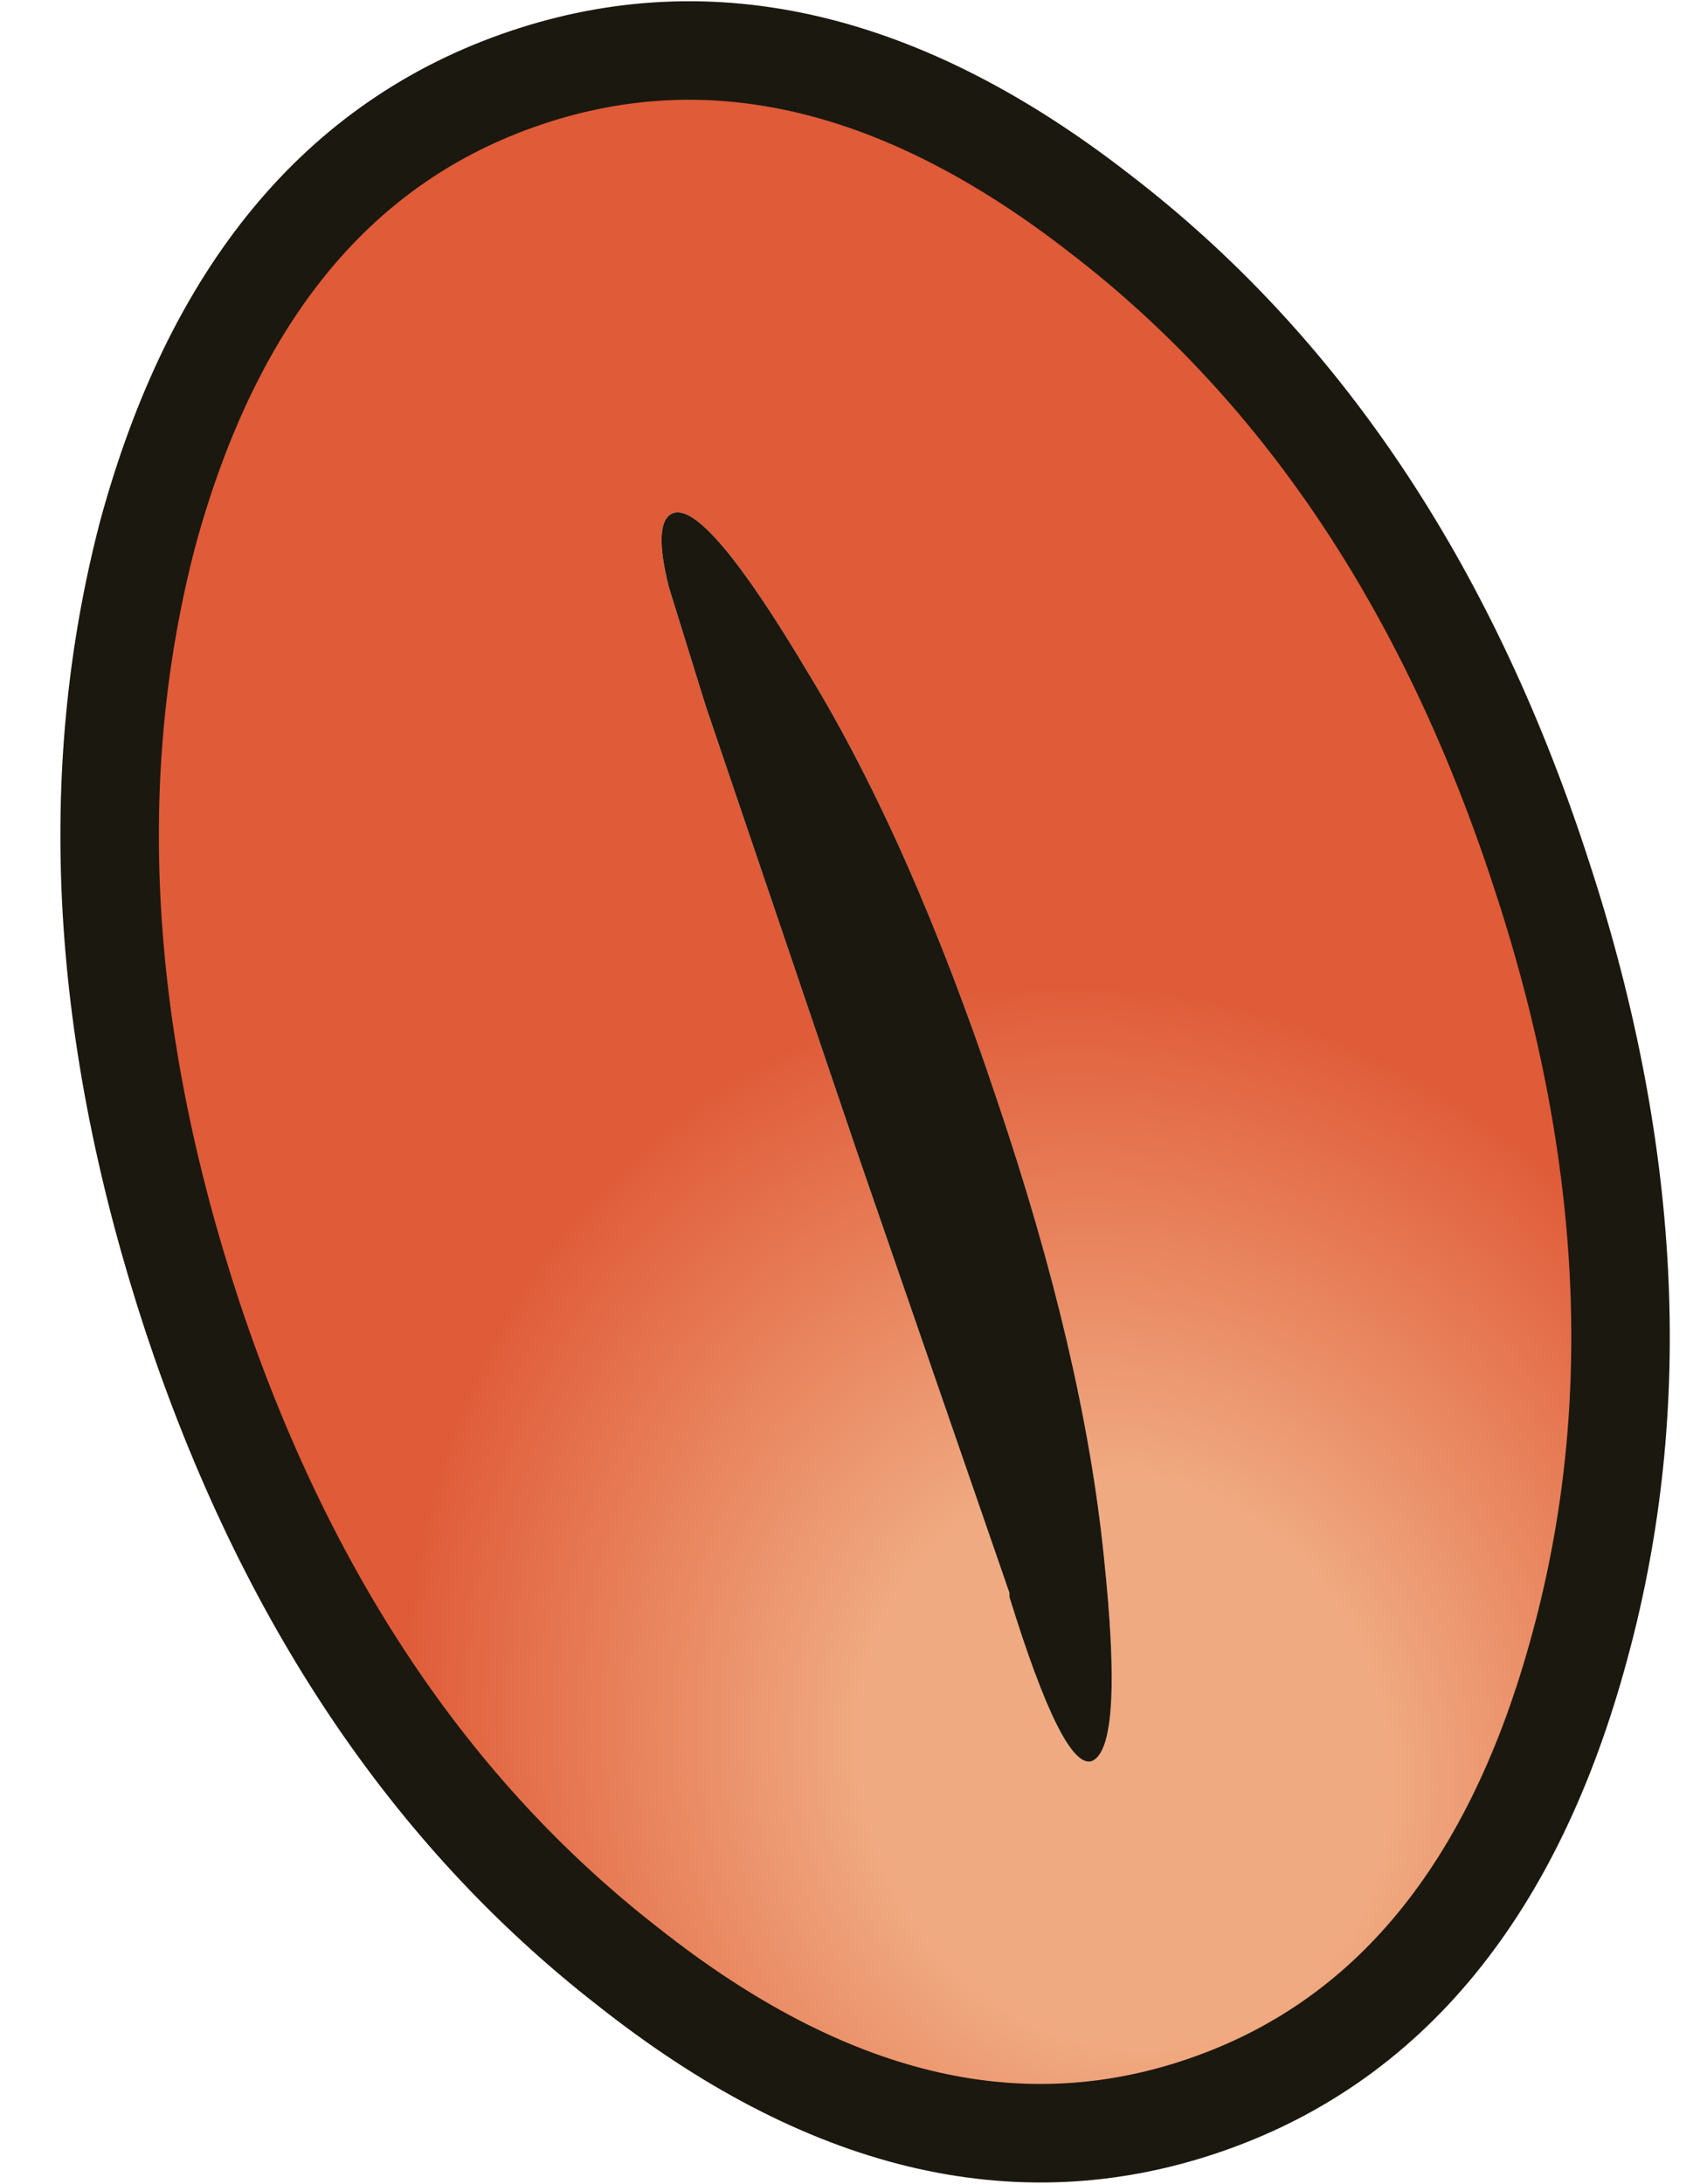 <?xml version="1.0" encoding="UTF-8" standalone="no"?>
<svg xmlns:xlink="http://www.w3.org/1999/xlink" height="26.6px" width="20.8px" xmlns="http://www.w3.org/2000/svg">
  <g transform="matrix(1.0, 0.0, 0.0, 1.0, 10.55, 13.3)">
    <path d="M8.2 -2.75 Q9.9 2.35 8.7 6.75 7.5 11.2 4.1 12.35 0.7 13.5 -2.9 10.65 -6.5 7.85 -8.2 2.75 -9.9 -2.4 -8.75 -6.8 -7.55 -11.2 -4.15 -12.35 -0.75 -13.5 2.85 -10.7 6.5 -7.9 8.2 -2.75 M1.6 0.1 Q0.55 -3.05 -0.7 -5.1 -1.95 -7.2 -2.35 -7.05 -2.6 -6.95 -2.4 -6.15 L-1.95 -4.7 -0.1 0.75 1.75 6.1 1.75 6.15 Q2.4 8.25 2.75 8.15 3.15 8.0 2.9 5.65 2.65 3.2 1.6 0.1" fill="url(#gradient0)" fill-rule="evenodd" stroke="none"/>
    <path d="M1.6 0.1 Q2.65 3.2 2.9 5.65 3.15 8.0 2.75 8.15 2.4 8.25 1.75 6.15 L1.75 6.1 -0.1 0.75 -1.95 -4.7 -2.4 -6.15 Q-2.6 -6.95 -2.35 -7.05 -1.95 -7.2 -0.7 -5.1 0.55 -3.05 1.6 0.1" fill="#1b180f" fill-rule="evenodd" stroke="none"/>
    <path d="M8.2 -2.75 Q9.9 2.35 8.7 6.75 7.5 11.2 4.1 12.35 0.7 13.5 -2.9 10.65 -6.5 7.85 -8.2 2.75 -9.9 -2.4 -8.75 -6.8 -7.55 -11.2 -4.15 -12.35 -0.75 -13.5 2.85 -10.7 6.5 -7.9 8.2 -2.75 Z" fill="none" stroke="#1b180f" stroke-linecap="round" stroke-linejoin="miter-clip" stroke-miterlimit="8.0" stroke-width="1.2"/>
  </g>
  <defs>
    <radialGradient cx="0" cy="0" gradientTransform="matrix(0.019, -0.006, 0.007, 0.021, 3.15, 8.15)" gradientUnits="userSpaceOnUse" id="gradient0" r="819.2" spreadMethod="pad">
      <stop offset="0.0" stop-color="#f0aa81"/>
      <stop offset="0.192" stop-color="#f0aa81"/>
      <stop offset="0.533" stop-color="#e05b38"/>
    </radialGradient>
  </defs>
</svg>
